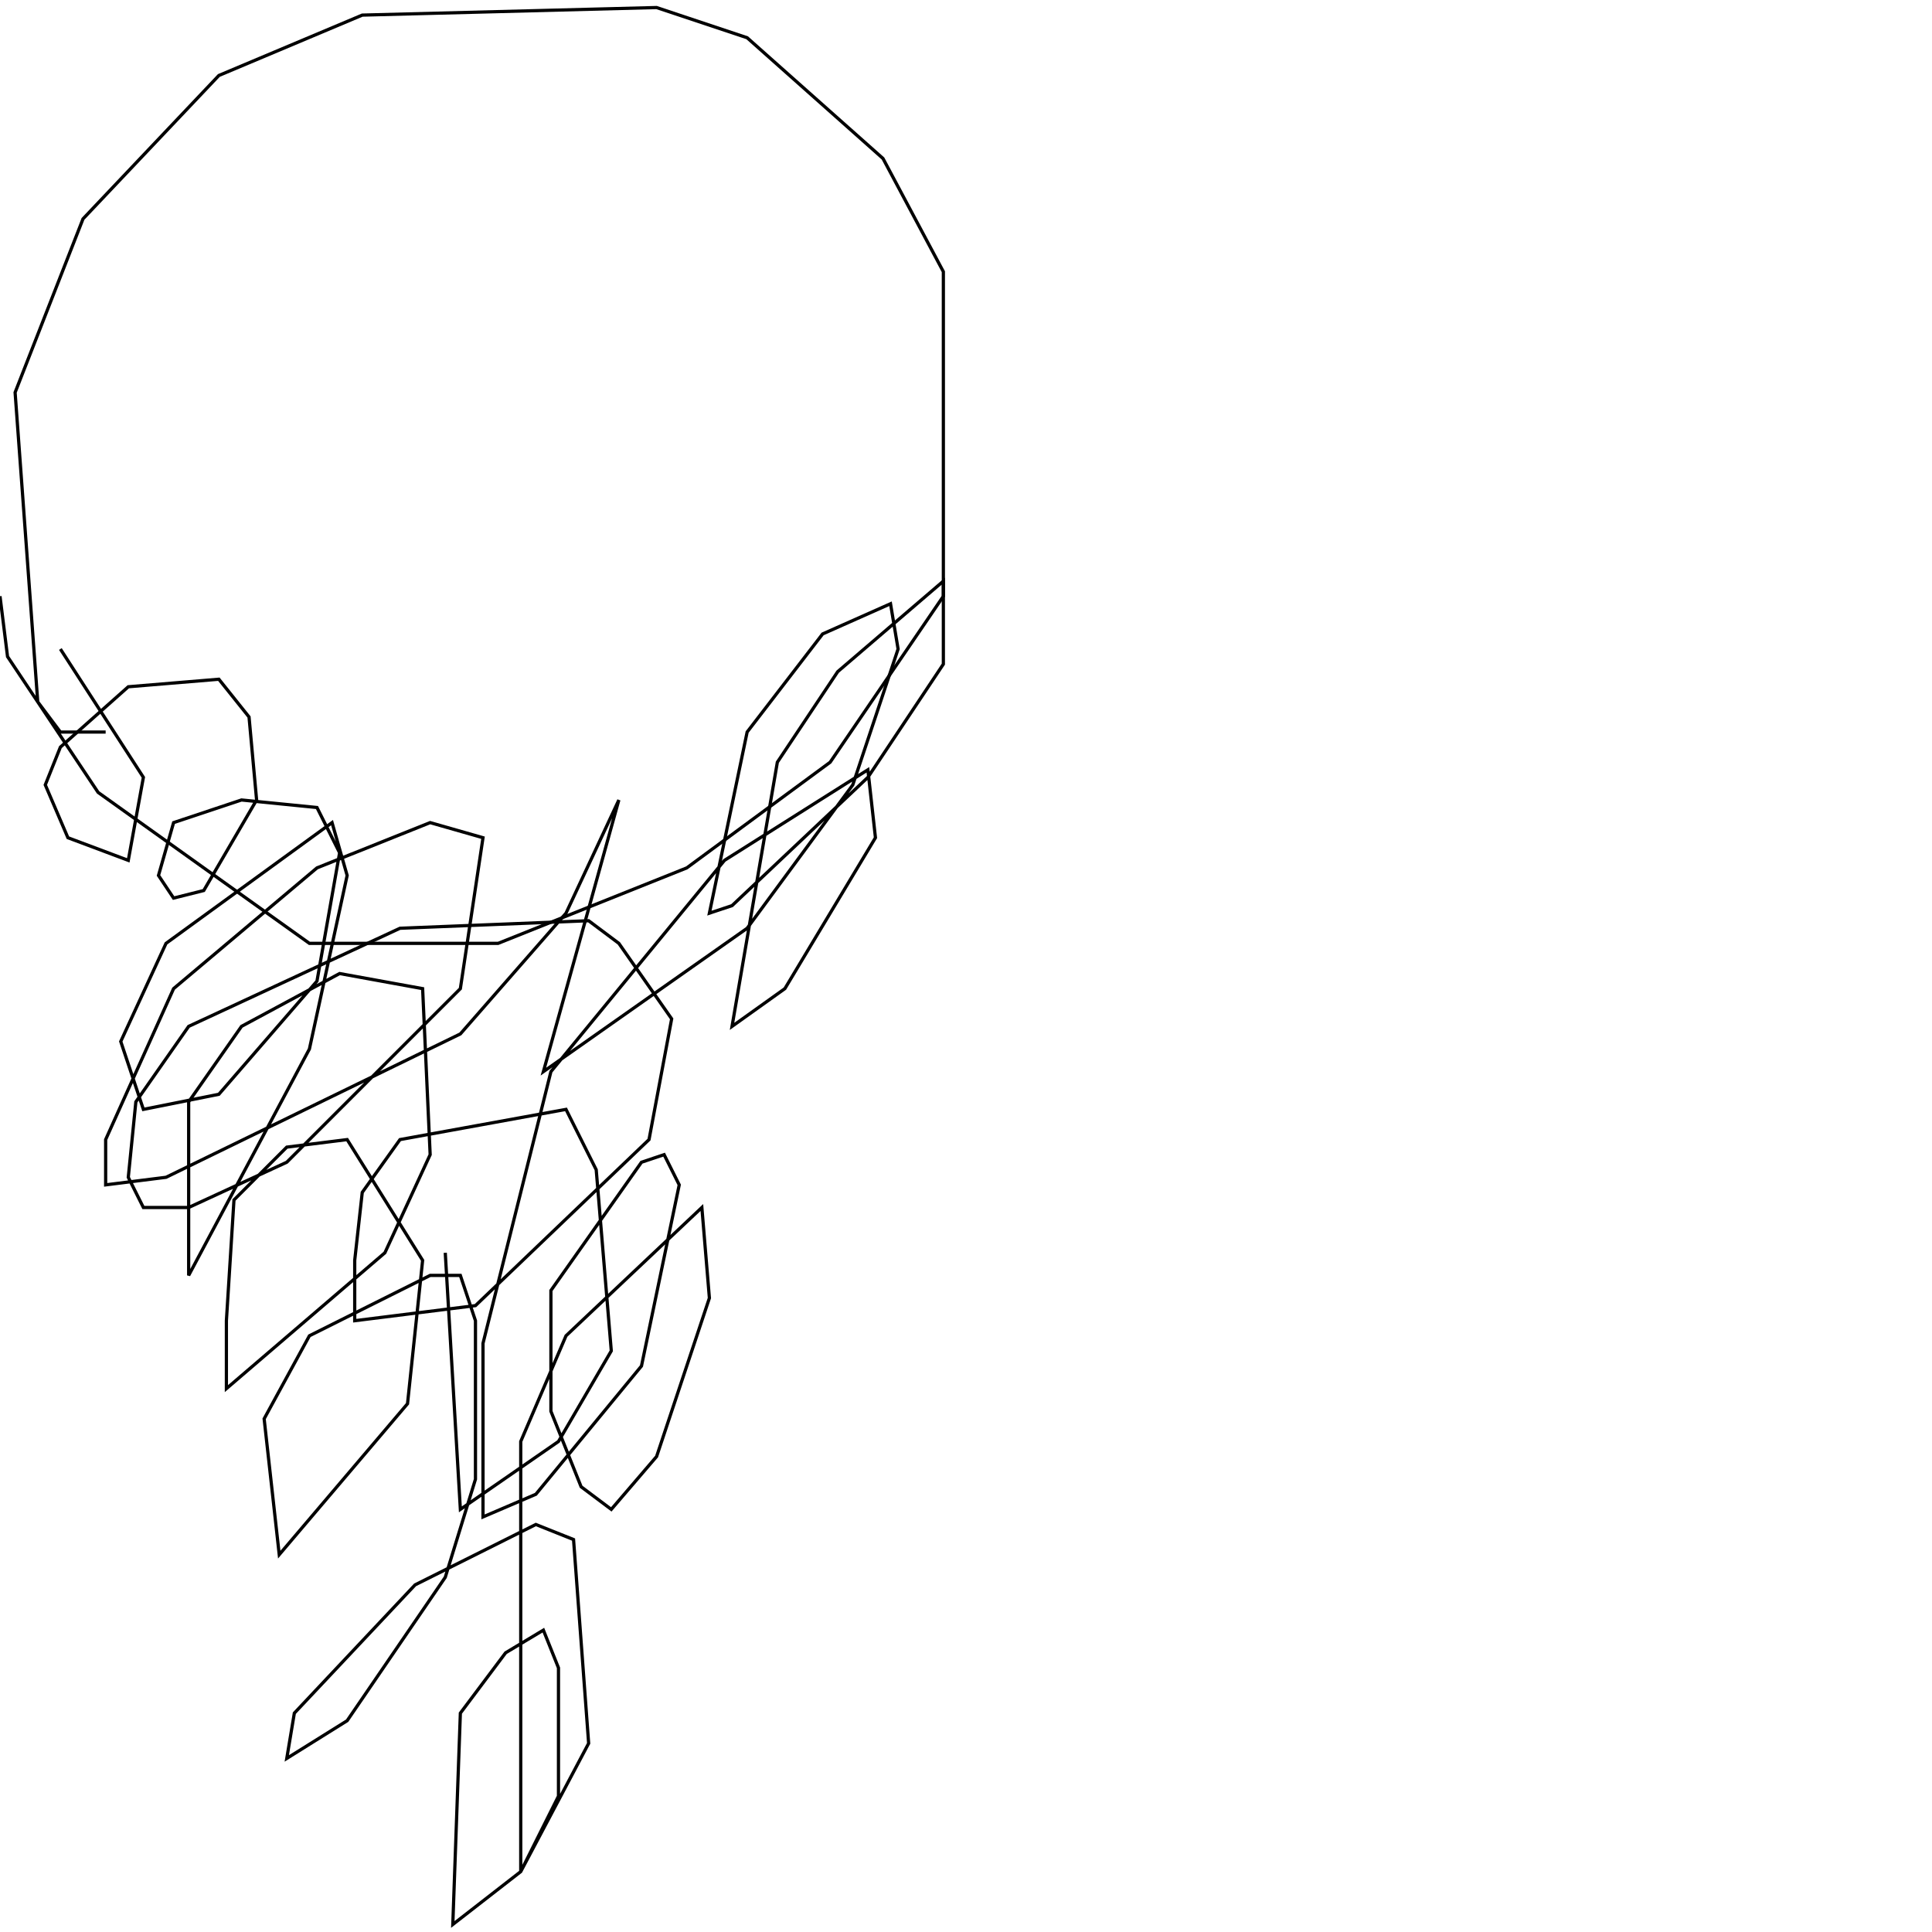 <?xml version="1.0" encoding="UTF-8" standalone="no"?>
<!--Created with ndjsontosvg (https:https://github.com/thompson318/ndjsontosvg) 
	from the simplified Google quickdraw data set. key_id = 6524477192011776-->
<svg width="600" height="600"
	xmlns="http://www.w3.org/2000/svg">
	xmlns:ndjsontosvg="https://github.com/thompson318/ndjsontosvg"
	xmlns:quickdraw="https://quickdraw.withgoogle.com/data"
	xmlns:scikit-surgery="https://doi.org/10.1007/s11548-020-02180-5">

	<rect width="100%" height="100%" fill="white" />
	<path d = "M 32.81 227.34 L 18.75 227.34 L 11.72 217.97 L 4.69 121.88 L 25.78 67.97 L 67.97 23.44 L 112.50 4.69 L 203.91 2.34 L 232.03 11.72 L 274.22 49.22 L 292.97 84.38 L 292.97 185.16 L 257.81 236.72 L 213.28 269.53 L 154.69 292.97 L 96.09 292.97 L 30.47 246.09 L 2.34 203.91 L 0.00 185.16" stroke="black" fill="transparent"/>
	<path d = "M 18.75 201.56 L 44.53 241.41 L 39.84 267.19 L 21.09 260.16 L 14.06 243.75 L 18.75 232.03 L 39.84 213.28 L 67.97 210.94 L 77.34 222.66 L 79.69 248.44 L 63.28 276.56 L 53.91 278.91 L 49.22 271.88 L 53.91 255.47 L 75.00 248.44 L 98.44 250.78 L 105.47 264.84 L 98.44 304.69 L 67.97 339.84 L 44.53 344.53 L 37.50 323.44 L 51.56 292.97 L 103.12 255.47 L 107.81 271.88 L 96.09 325.78 L 58.59 396.09 L 58.59 342.19 L 75.00 318.75 L 105.47 302.34 L 131.25 307.03 L 133.59 358.59 L 119.53 389.06 L 70.31 431.25 L 70.31 410.16 L 72.66 372.66 L 89.06 356.25 L 107.81 353.91 L 131.25 391.41 L 126.56 435.94 L 86.72 482.81 L 82.03 440.62 L 96.09 414.84 L 133.59 396.09 L 142.97 396.09 L 147.66 410.16 L 147.66 459.38 L 138.28 489.84 L 107.81 534.38 L 89.06 546.09 L 91.41 532.03 L 128.91 492.19 L 166.41 473.44 L 178.12 478.12 L 182.81 541.41 L 161.72 581.25 L 140.62 597.66 L 142.97 532.03 L 157.03 513.28 L 168.75 506.25 L 173.44 517.97 L 173.44 557.81 L 161.72 581.25 L 161.72 447.66 L 175.78 414.84 L 217.97 375.00 L 220.31 403.12 L 203.91 452.34 L 189.84 468.75 L 180.47 461.72 L 171.09 438.28 L 171.09 400.78 L 199.22 360.94 L 206.25 358.59 L 210.94 367.97 L 199.22 424.22 L 166.41 464.06 L 150.00 471.09 L 150.00 417.19 L 171.09 332.81 L 225.00 267.19 L 269.53 239.06 L 271.88 260.16 L 243.75 307.03 L 227.34 318.75 L 241.41 236.72 L 260.16 208.59 L 292.97 180.47 L 292.97 206.25 L 269.53 241.41 L 227.34 281.25 L 220.31 283.59 L 232.03 227.34 L 255.47 196.88 L 276.56 187.50 L 278.91 201.56 L 264.84 243.75 L 232.03 288.28 L 168.75 332.81 L 192.19 248.44 L 175.78 283.59 L 142.97 321.09 L 51.56 365.62 L 32.81 367.97 L 32.81 353.91 L 53.91 307.03 L 98.44 269.53 L 133.59 255.47 L 150.00 260.16 L 142.97 307.03 L 89.06 360.94 L 58.59 375.00 L 44.53 375.00 L 39.84 365.62 L 42.19 342.19 L 58.59 318.75 L 124.22 288.28 L 182.81 285.94 L 192.19 292.97 L 208.59 316.41 L 201.56 353.91 L 147.66 405.47 L 110.16 410.16 L 110.16 391.41 L 112.50 370.31 L 124.22 353.91 L 175.78 344.53 L 185.16 363.28 L 189.84 419.53 L 173.44 447.66 L 142.97 468.75 L 138.28 389.06" stroke="black" fill="transparent"/>
</svg>